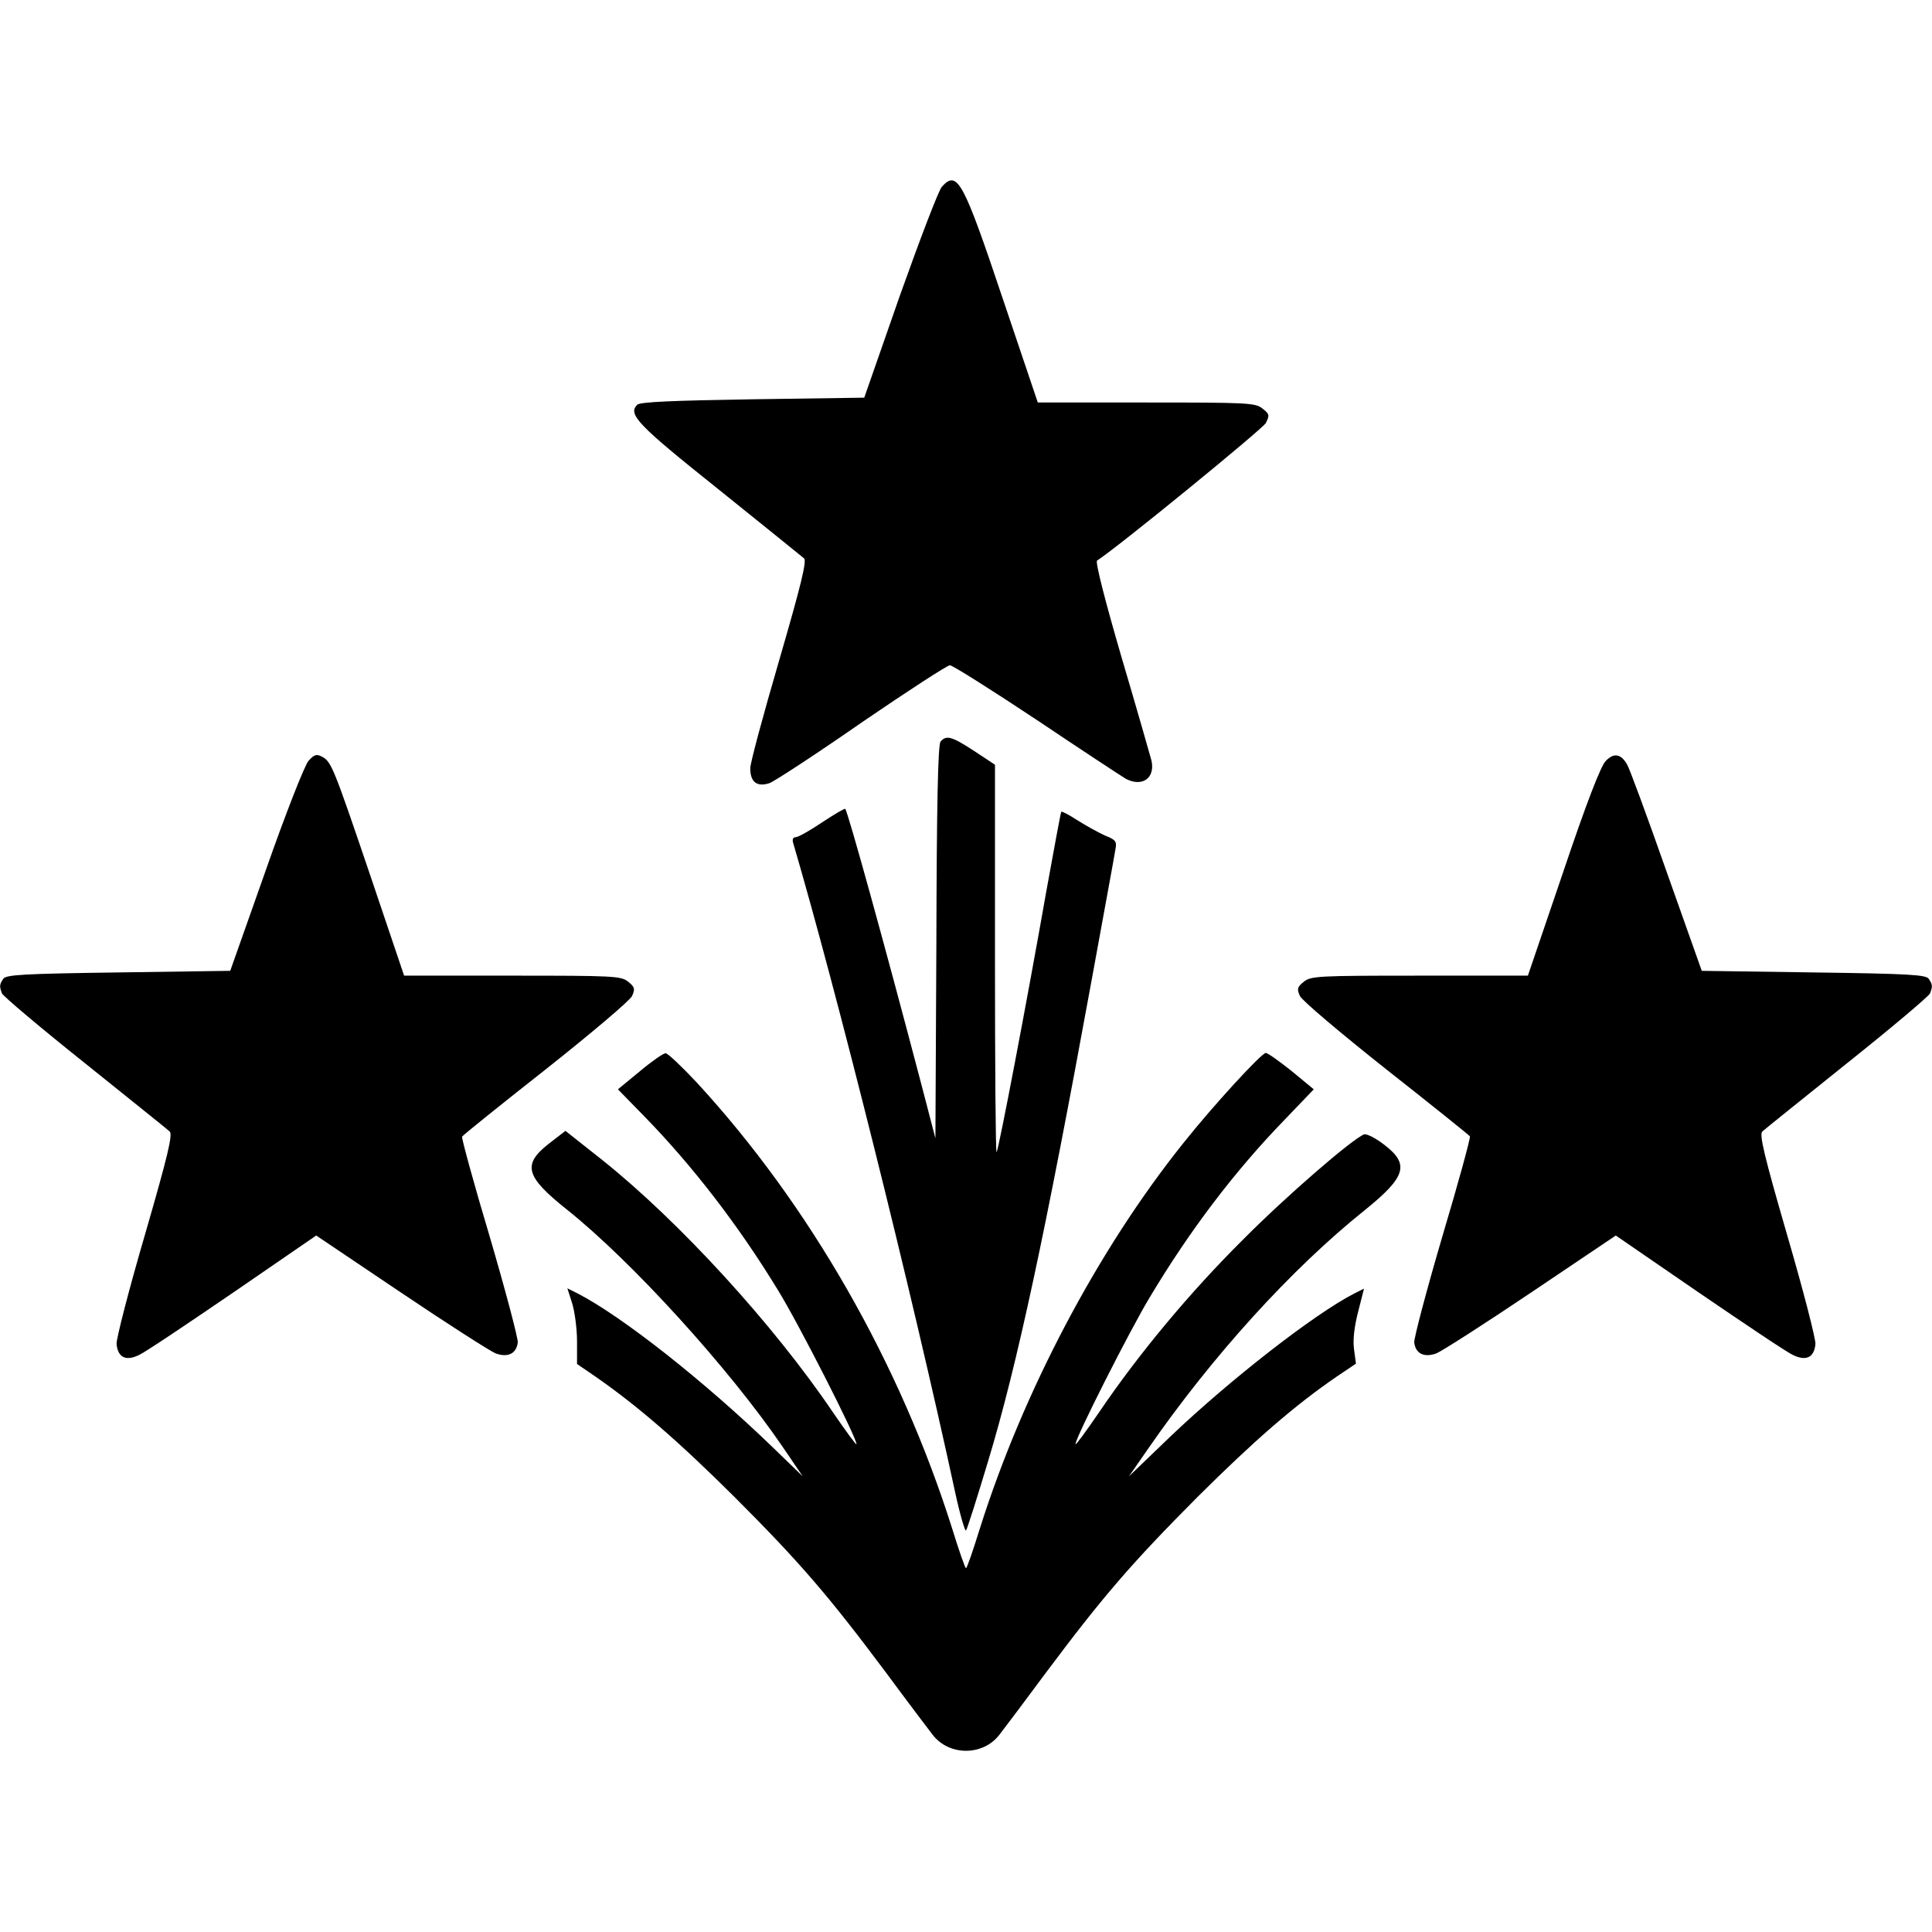 <?xml version="1.0" standalone="no"?>
<!DOCTYPE svg PUBLIC "-//W3C//DTD SVG 20010904//EN"
 "http://www.w3.org/TR/2001/REC-SVG-20010904/DTD/svg10.dtd">
<svg version="1.0" xmlns="http://www.w3.org/2000/svg"
 width="600pt" height="600pt" viewBox="0 0 600 600"
 preserveAspectRatio="xMidYMid meet">

<g transform="translate(0,600) scale(0.1,-0.1)"
fill="#000000" stroke="none">
<path d="M2925 5420 c-10 -11 -68 -163 -130 -337 l-111 -318 -347 -5 c-246 -4
-349 -8 -358 -17 -30 -30 1 -62 254 -264 138 -111 257 -207 264 -213 9 -8 -9
-82 -77 -316 -49 -168 -90 -319 -90 -336 0 -43 21 -59 60 -46 16 6 146 91 287
189 142 97 265 177 273 177 8 0 130 -77 270 -170 140 -94 265 -176 277 -183
51 -26 91 3 79 57 -4 15 -45 159 -93 321 -51 175 -82 296 -76 300 69 45 513
408 524 427 12 24 12 28 -10 45 -22 18 -44 19 -360 19 l-338 0 -108 320 c-124
370 -142 403 -190 350z"/>
<path d="M2921 3697 c-8 -10 -12 -193 -13 -623 l-3 -609 -43 165 c-111 423
-229 850 -237 858 -2 2 -34 -17 -72 -42 -37 -25 -74 -46 -82 -46 -8 0 -11 -7
-8 -17 134 -456 366 -1382 503 -2016 15 -70 31 -124 34 -120 4 5 34 100 68
213 91 300 179 713 322 1495 38 209 72 392 74 407 5 25 1 30 -32 43 -20 9 -58
30 -85 47 -26 17 -49 29 -51 27 -2 -2 -22 -112 -46 -244 -60 -341 -149 -808
-155 -813 -3 -3 -5 267 -5 599 l0 604 -65 43 c-69 45 -86 50 -104 29z"/>
<path d="M958 3637 c-12 -14 -70 -161 -132 -338 l-111 -314 -348 -5 c-294 -4
-349 -7 -357 -20 -12 -18 -12 -23 -4 -45 4 -9 120 -107 258 -217 138 -111 257
-206 263 -212 10 -9 -6 -76 -77 -321 -50 -171 -89 -323 -88 -339 4 -42 29 -54
70 -34 18 8 149 96 291 193 l259 178 263 -177 c144 -97 277 -182 294 -189 38
-14 65 -1 69 34 1 13 -38 161 -87 328 -50 167 -88 307 -86 311 3 5 120 99 261
210 140 111 261 213 267 227 10 22 8 28 -12 44 -22 18 -45 19 -360 19 l-336 0
-104 308 c-115 339 -122 357 -151 372 -17 9 -24 7 -42 -13z"/>
<path d="M4987 3637 c-15 -14 -60 -130 -132 -344 l-110 -323 -336 0 c-315 0
-338 -1 -360 -19 -20 -16 -22 -22 -12 -44 6 -14 127 -116 267 -227 141 -111
258 -205 261 -209 2 -5 -36 -145 -86 -312 -49 -167 -88 -315 -87 -328 4 -35
31 -48 69 -34 17 7 150 92 294 189 l263 177 259 -178 c142 -97 273 -185 291
-193 41 -20 66 -8 70 34 1 16 -38 168 -88 339 -71 245 -87 312 -77 321 6 6
125 101 263 212 138 110 254 208 258 217 8 22 8 27 -4 45 -8 13 -63 16 -357
20 l-348 5 -110 310 c-60 171 -115 320 -122 331 -19 33 -41 37 -66 11z"/>
<path d="M1987 2673 l-68 -56 84 -86 c148 -152 290 -336 412 -536 64 -103 245
-459 245 -480 0 -5 -33 40 -74 100 -184 272 -477 592 -715 782 l-115 91 -53
-41 c-81 -64 -71 -101 57 -203 202 -161 502 -491 669 -735 l64 -94 -94 91
c-210 203 -467 406 -605 477 l-32 16 15 -47 c8 -26 15 -79 15 -117 l0 -71 57
-39 c131 -91 257 -200 432 -374 205 -205 293 -308 471 -546 65 -88 130 -174
144 -192 51 -67 157 -67 208 0 14 18 79 104 144 192 178 238 266 340 471 546
176 175 301 284 434 375 l58 39 -6 45 c-4 29 1 71 13 117 l18 71 -30 -15
c-123 -63 -383 -265 -571 -444 l-129 -124 59 85 c200 289 446 560 675 743 126
102 138 141 60 201 -27 21 -56 36 -64 33 -37 -15 -239 -189 -376 -327 -166
-165 -324 -355 -446 -535 -41 -60 -74 -105 -74 -100 0 20 169 354 230 455 125
209 264 392 418 551 l92 96 -69 57 c-39 31 -74 56 -80 56 -13 0 -164 -164
-256 -280 -266 -332 -498 -773 -632 -1197 -21 -68 -40 -123 -43 -123 -3 0 -22
55 -43 123 -162 513 -443 1005 -793 1385 -47 50 -91 92 -97 91 -7 0 -43 -25
-80 -56z"/>
</g>
</svg>
